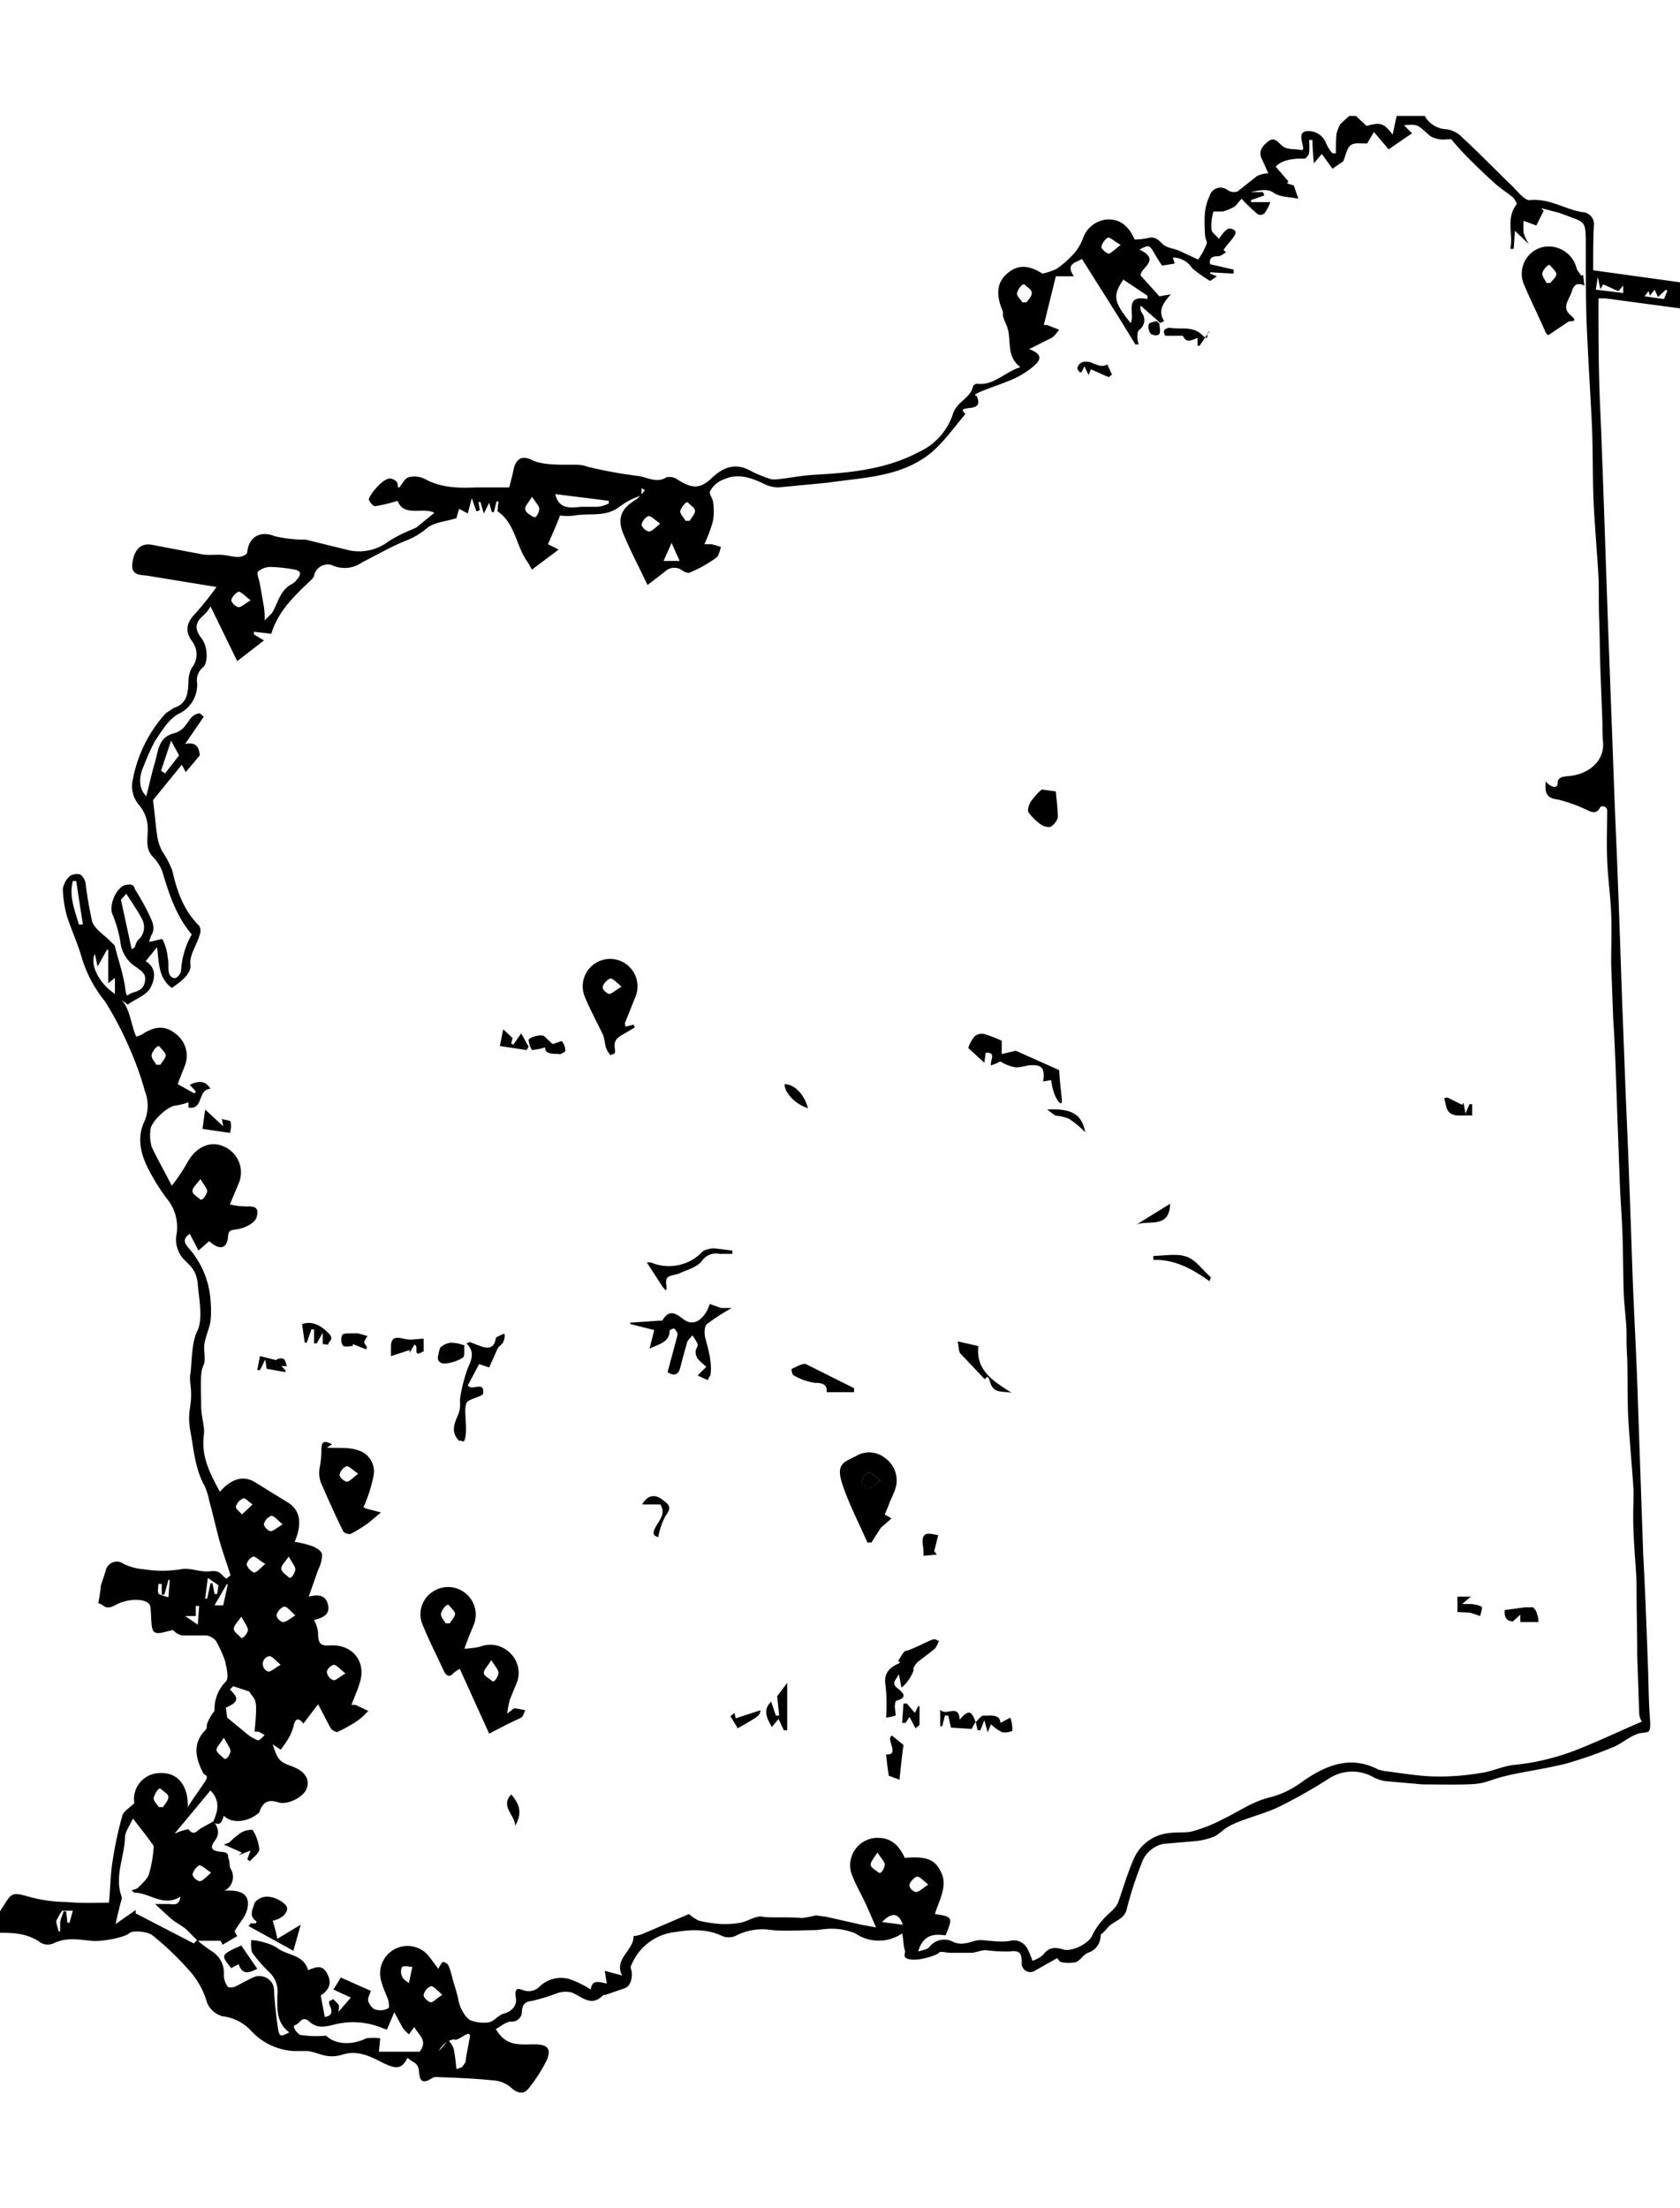 <svg xmlns="http://www.w3.org/2000/svg" width="225" height="295.7" viewBox="0 0 251.4 295.7" class="line-drawing"><path d="M251.4,28.8l-11.2-1.5h-1c0,4.1,0,8,.1,12s.3,7,.4,10.5c.4,10.3.7,20.6,1.1,30.9l.9,24.1c.4,8.8.7,17.7,1,26.6l.6,15.7c.4,8.8.7,17.6,1,26.3.2,5.4.5,10.7.7,16.1l.9,25.9c.3,5.5.5,11,.7,16.5.1,2.6.1,5.2.3,7.9s-.3,1.9-1.7,2.3-2.6,1.6-4,2.1a62.8,62.8,0,0,1-6.9,2.4c-2.8.7-5.7,1.1-8.4,1.7s-3.2,1.1-4.9,1.3-5.4.1-8.1.1l-5.7-.5a6.2,6.2,0,0,1-1.9-.7,6.4,6.4,0,0,0-6.4.3,79.4,79.4,0,0,1-7,4c-2.1,1.1-4.6,1.7-6.8,2.6s-2.2,1.5-3.4,2.1a10.1,10.1,0,0,1-3,.7l-4.6.4a4.4,4.4,0,0,0-3.3,3,53.9,53.9,0,0,0-2.2,6.8c-.4,1.6-2,1.7-2.9,2.8s-1,.8-1,1.2a2.7,2.7,0,0,1-1.9,2.5c-.7.3-1.1,1.1-1.8,1.4a5.4,5.4,0,0,1-2.2,0c-.3-.1-.5-.5-.6-.6l-3.2,1.8a1.3,1.3,0,0,1-2.1-1.2c0-1.4-.4-1.8-1.8-1.6a21.7,21.7,0,0,1-3.6-.2c-.7,0-1.5.4-2.2.4h-3.1c-.6,0-1.5-.3-1.7,0s-2.7,1.2-4.2,1-.7-.9-.9-1.4-.2-1.6-.4-2.5a6.2,6.2,0,0,1-7,0,9.2,9.2,0,0,0-3.8-.7,13.7,13.7,0,0,0-1.9.2c-2.3,0-4.6.2-6.8,0a8.7,8.7,0,0,0-5.5.9,2.5,2.5,0,0,1-1.9,0c-2.3-1.1-4.6-1-7.1-.6a8,8,0,0,0-6.5,4.9c-.2.2-.1.6,0,.9s.2,2.1-1,2.6l-2.9,1h-.3c-1.9,2-3.3.1-4.9-.4a4.1,4.1,0,0,0-1.9.1,29.1,29.1,0,0,1-3.9,1.2c-1.1.1-1.4.6-1.5,1.5a1.5,1.5,0,0,1-1.6,1.6c-.8,0-1.5.7-2.3,1.1,1.5,2.7,3.7,2.3,5.8,2.3s2.5.8,1.8,2.4a23.1,23.1,0,0,1-2.7,4.2c-.7.9-1.6.8-2.6-.1a4.4,4.4,0,0,0-2.7-1.1c-2.8-.3-5.6-.4-8.4-.5a1.2,1.2,0,0,0-.8.2c-1.3.8-1.8.5-1.9-1s-1-1.3-1.7-2.1c-.9,1.8-1.8,1.6-3.2,1s-3.8-2.3-6.4-1.5-3.6-.3-5.4-.5H43.9a9.4,9.4,0,0,1-6.3-3,6.9,6.9,0,0,0-4.3-2.2,3.5,3.5,0,0,1-2.3-2,12.3,12.3,0,0,0-3-5.2,41.8,41.8,0,0,0-5.3-5c-.8-.5-2.9-.7-3.4-.2s-3.8,1.3-5.7,1.1-3.6-.5-5.4.3a2.2,2.2,0,0,1-2.1,0c-1.9-1.4-4-1.5-6.1-1.5v-3.2l.7-1.1c1.1-1.8,1.4-1.7,3.6-1.1a21.8,21.8,0,0,0,5.7.8c2.1.2,4.2.1,6.3.1.2-1.8.2-3.9.5-5.9a55.9,55.9,0,0,1,1.5-7.1c.2-.7,1-1.1,1.8-1.9a3.9,3.9,0,0,1,3.9-4.5c2.6-.1,4.2,1.9,4.1,5.1.8-1.3,1.7-2.5,2.5-3.7s0-1-.2-1.4c-1.1-2.2-1.7-4.4.4-6.5.2-.2.1-.6.2-.9a7.2,7.2,0,0,1,1.1-1.9,5.9,5.9,0,0,1,1.7-4.4c.5-.5.1-2-.1-3a17.3,17.3,0,0,0-1.4-3.1,2.5,2.5,0,0,0-1.4-.8H27.2a2.6,2.6,0,0,1-1.3-.8c-1.1.2-2.2.7-2.8.3s-.4-2.5-.6-3.8-3.3-1.3-5.1-.3-1.8-.1-2.7-.2a25.1,25.1,0,0,0,.4-2.7l.7-2.1a1.7,1.7,0,0,1,2.7-1.1,8.4,8.4,0,0,0,3,.8,17.5,17.5,0,0,0,5.6,0c1.3-.3,2.8.5,4.4.3s1.6.7,2.4,1.1l.6-.5c-.6-1.9-1.3-3.8-1.8-5.7s-.9-3.7-1.4-5.5a9.4,9.4,0,0,0-.7-2.2c-1.4-2.5-1.6-5.4-2.1-8.1s.1-3.6.1-5.4-.3-2.2-.1-3.3.1-4.5,1-6.3.3-4.7.1-7-1.2-2.8-2.2-3.9a4.3,4.3,0,0,1-1-3.5,6.7,6.7,0,0,0-1.3-5.3,29.7,29.7,0,0,1-3-4.8c-1.1-2.2-1.6-4.6-.5-6.9a5.9,5.9,0,0,0,.1-4.5,45.7,45.7,0,0,0-2.2-6.2,50.6,50.6,0,0,0-3.8-7.3,19.3,19.3,0,0,1-3.4-6.3c-.6-2.2-1.6-4.3-2.3-6.5a17.6,17.6,0,0,1-.6-4,3.4,3.4,0,0,1,.9-1.8,1.8,1.8,0,0,1,1.6-.4c.4.1.8.8.9,1.3a58.6,58.6,0,0,0,1,5.8c.4,1.1,1.7,1.9,2.6,2.8s.7.6.8.9c.5,2,1.2,4,1.5,6s.2,1.2,1.2.9,1.6-.6,1.8-1.7-.5-1.5-1.3-2.1a5.1,5.1,0,0,1-2.4-3.9,19.3,19.3,0,0,0-1.2-4.1c-.5-1.3.6-4,2-4.3s1.2.4,1.5.8a37.2,37.2,0,0,1,1.9,3.4c.5,1.1,1.2,2.2.4,3.4l-.3.9c.8-.1,2-.5,2-.4a7.4,7.4,0,0,1,.8,2.8c.2.8,0,1.6.2,2.3s.8.8,1,.7a1.5,1.5,0,0,0,.8-1.1,12.2,12.2,0,0,1,1.6-5.4c-2.3-2.7-3.4-6-4.4-9.4a6.4,6.4,0,0,0-1.4-2.2c-1.3-1.3-.7-3-.8-4.5a5.5,5.5,0,0,0-1.4-3.4,4.3,4.3,0,0,1-.8-3.8,20.3,20.3,0,0,1,4.9-9.8l1.2-.8c1.9-.6,2.1-2,2.2-3.7a4.6,4.6,0,0,1,.5-2.3,3.2,3.2,0,0,0,.1-3.9c-1.2-1.6-.9-2.9.5-4.3a48.4,48.4,0,0,0,3.1-3.9L22,68.8c-1.1-.1-2.4-.1-2.2-1.8s1-3.2,3-2.8l7.4,1.4c1,.2,2.1,0,3.1.1s1.6.3,2.3.3,1.4-.4,1.4-.7c.2-2.3,2-3.3,4.1-2.4a20.7,20.7,0,0,0,3.7.5h.9l6.1,1.5a7.2,7.2,0,0,0,6.3-1.2A20.1,20.1,0,0,1,61.4,62l.9-.4L65,59.4c-1.6-.9-4.6.7-5.5-1.8a22.5,22.5,0,0,1-3.3.8c-.3.1-.9-.6-1-1s2.2-3.5,3.4-3.1.8,1,1,1.3.8-1.3,1.5-1.5a3.4,3.4,0,0,1,2.6.3c2.5,1.3,5,1.3,7.6,1.2h4.9q.3-1.1.6-2.4c.3-1.8,1.2-2.5,2.8-1.7s4.4.7,6.6.7a4.7,4.7,0,0,1,1.7.3,69.2,69.2,0,0,0,7.7,1.4c1.3.2,2.7,1.1,4.1.2a2,2,0,0,1,1.5.2c2.3,1.5,3.5,1.6,5.3-.1s3.6-2.3,5.8-1.1a17.9,17.9,0,0,0,3.2,1.3h.7c1.9-.2,3.8-.6,5.8-.7,5.3-.3,10.6-.8,15.5-3.4a9.5,9.5,0,0,0,5.1-5.7c.6-1.9,2.6-2.3,3-4.1,0-.2.5-.5.8-.4,2.4.2,4-1.8,6.3-2.5-2.3-1.7-1.2-4.3-2.1-6.3s-.3-1.5-.6-2.2c-1-2.4-.8-4.2.7-5.5s3.1-1.4,5.3,0a10.3,10.3,0,0,0,2.1-.7,15.5,15.5,0,0,0,2.7-2.4,7.6,7.6,0,0,0,1.3-2.3,4.2,4.2,0,0,1,3.5-2.7c1.9-.1,3.2.8,4.2,3a12.3,12.3,0,0,0,1.9-.2c1-.3,1.5.1,2.2.8s1.7.7,2.6,1.1l2.8,1.3a11.4,11.4,0,0,0,1.2-2.2c.2-.3,0-.7-.1-1s-.2-2.5-.1-3.7A7.7,7.7,0,0,1,181,12a1.7,1.7,0,0,1,2.7-.9,1.7,1.7,0,0,0,1.5.2L188.1,9a3.9,3.9,0,0,1,1.7-.4l-.9-2c-.7-1.3,0-2.1.9-2.8s1.4.1,2.1.7,1.8.4,2.8.6-.9-2.5.7-2.8a2.8,2.8,0,0,1,3,1.7,5.4,5.4,0,0,0,1,1.6h.5c0-.9,0-1.9.1-2.9a4.7,4.7,0,0,1,.6-1.5L201.9,0h1l1.6,1.5c2.1-.6,2.6-.4,3.9,1.3L209,0h4.2a3.9,3.9,0,0,0,3.3,2,4.1,4.1,0,0,1,2.4,1.3c2.5,2.3,4.9,4.8,7.4,7.2.8.8,1.9,2.2,2.6,2.1,3-.3,5.3,1.4,7.9,1.8a1.8,1.8,0,0,1,1.7,2.1c-.1,2.2-.1,4.4-.1,6.6l13,1.8ZM69.1,292.1c.2-.4.6-.7.6-1.1s.4-2.2.6-3.5-1.7.6-2.2.4-2,.6-2.4,1.7l.5-.6.9-1a3.5,3.5,0,0,1,.8,1.3c.2,1,.3,2,.4,3l.9-.3ZM38.8,253.9c-1.7,1.5-4.1,1.7-5.3.5-.3.8-.5,1.7-1.6.9.7-1.6,1.1-3.1-.4-4.7l-5.4,6.5a7.6,7.6,0,0,1,2.1-.7c.8,1.1,1.3.2,1.8-.1l2-1.1c.6,1,1,1.8.1,3s-.1,1.5,1.1,1.6.8.6,1,1,.1,1.1.3,1.5a2.3,2.3,0,0,1-.9,3.3c1.6-.1,3.5.1,3.5,1.9s-1.2,2.7-2,4.2l.4.7-2.2,1.3a3,3,0,0,0-.3-.6H29.6a22.1,22.1,0,0,0,2.3,1.7,3.8,3.8,0,0,1,1.6,3.4,3,3,0,0,0,.6,1.8c0,.1.7.1,1,0s2-1.1,3-1.5,2.8.2,2.9,1.9a57,57,0,0,0,.6,5.8c.2,1.3.4,1.3,1.7.6-2-1.4-1.8-3.6-1.8-5.5a4,4,0,0,0-1.2-3.5,18.7,18.7,0,0,1-2.6-3,5.3,5.3,0,0,1-.1-1.8,7.8,7.8,0,0,1,2.1.4,5.8,5.8,0,0,1,2.1,1c1.5.9,3.7.9,4.3,3.1,1.1-.4,2.1-1,2.9.6s0,2.5-1,3.2l.6,3.2c.8-.1,1.3-.5.8-1.6s.3-.7.4-1.1a7.6,7.6,0,0,1,.9.9,2.3,2.3,0,0,1-.1,1.1l1.9-2.2-2.6-1.2,1.1-1.8,4.5,2c-.2.6-.5,1.1-.4,1.5s.6,1.2,1.1,1.3a2.5,2.5,0,0,0,1.9-.2c.2,0,.1-1-.1-1.5s-.7-1.6-.9-2.4a4.1,4.1,0,0,1,6.7-4.3c.6.6,1,1.3,1.8,2.3a4.4,4.4,0,0,1,.6-1c.2-.1.8.2.9.5a10.6,10.6,0,0,1,.6,1.9c.3,1.1.7,2.2.9,3.3s1.1,2.9,2.1,3.1a5.3,5.3,0,0,0,2.5.2c.8-.2,1.4-1.1,2.2-1.3s2-.9,1.8-2.3.1-1.6,1.1-1.2a2.3,2.3,0,0,0,2.4-.5,4.6,4.6,0,0,1,4.4-1.2,14.4,14.4,0,0,1,3.3,1.6c.2-1.6,1.3-1.1,2.4-.9l-.3-1.9,2.6.7c-1.3-2.5,1.8-3.8,1.7-5.9a5,5,0,0,0,1.3-.3l7-3a6.3,6.3,0,0,0,1.5,1,19.9,19.9,0,0,0,3.4.5,13.2,13.2,0,0,0,2.8-.2c1.1-.2,2.3-1.1,3.3-.9s3.9,0,5.9.2a19.1,19.1,0,0,0,2.1-.4l1.5.2,5.3,1.2,2.2.4-1.4-3.2c-.7-1.6-1.7-3.2-2.3-4.9a4.1,4.1,0,0,1,4-5.3c2.1,0,3.2,1.3,4,3,3.4-.3,4.6.3,5.5,2.3s-.4,4.1-1,6.1c2.7.4,2.7.5,1.6,3.2-1.9-.3-3.4,0-4.1,2.4.7-.2,1.4-.3,1.7-.7a2.8,2.8,0,0,1,3.6-.7,3,3,0,0,0,1.6.2c.9-.1,1.6-.5,2.4-.5s3.1.4,4.5.1a2.3,2.3,0,0,1,2.5,1.1,12.1,12.1,0,0,1,.8,1.9,4.8,4.8,0,0,0,1.6-.9c.8-1.1,1.7-1.2,3-.8s3.8-.9,4.3-2A9.1,9.1,0,0,1,165,270c.7-.9,1.9-1.6,2.3-2.6s1.4-4.4,2.3-6.4a6.4,6.4,0,0,1,5.2-4c1.3-.2,2.6,0,3.7-.3a22.3,22.3,0,0,0,4.5-1.8c2.3-1.1,4.4-2.6,6.8-3.2a13.9,13.9,0,0,0,5.2-2.5c3.5-2.4,7.1-3.9,11.3-1.7l.9.2c2.4.3,4.7.7,7,.8a35.9,35.9,0,0,0,7.3-.5c1.7-.2,3.3-1,4.9-1.2a35.4,35.4,0,0,0,9.6-2.3c3.3-1.3,6.4-2.8,9.7-4.2a2.5,2.5,0,0,1-.4-1.1l-.3-8.7c0-3.4-.1-6.8-.1-10.2,0-1.4-.1-2.7-.2-4.1s-.3-4.3-.3-6.4.1-3.3,0-4.9-.5-6.2-.7-9.3-.1-6.5-.2-9.7c-.1-1.3-.1-2.5-.1-3.8s-.3-3.7-.4-5.5-.1-6-.2-9-.3-5.1-.4-7.7l-.3-8.2-.3-8.3c-.1-2.8-.2-5.5-.4-8.3l-.3-8.2c0-2.5.1-5.1,0-7.6s-.5-5.3-.6-8,0-4.9,0-7.3a.7.7,0,0,0-.3-.6.9.9,0,0,0-.7,0c-.7,1.4-1.6.6-2.4.3a21.2,21.2,0,0,0-4-1.4c-1.9-.2-1.9-1.3-1.8-2.7.9,1,1.8,1.1,1.8.2s.9-.9,1.5-1c2.4-.1,5.4-1.7,5.3-4.9a28.1,28.1,0,0,1-.1-2.9l-.3-7.8c-.1-2.7-.1-5.3-.2-8s0-4.1-.1-6.2-.5-7-.7-10.6-.1-8.3-.3-12.5-.6-10.4-.8-15.6c-.1-3.7-.1-7.3-.1-11s-.1-3.3-2.9-4.4l-1.1-.4-2.7-.7.4.4-1.1,2.2-1.9-.7a10.8,10.8,0,0,0,0,1.8,6.5,6.5,0,0,0,.8,1.7l-2.1-2c-.1,1.1-.1,1.9-.2,2.7H226c.5-2.1-.7-4.5.9-6.6.2-.1-.2-.8-.5-1.1s-1.8-1.3-2.7-2.1-3.7-3.4-5.4-5.3-.8-1.2-1.8-1.3a3.9,3.9,0,0,1-2.5-.5c-1.9-1.7-1.8-1.8-3.9-1.6l1.2,1.2L207.8,5l-2.2-2.6-1,1.7c-.8.1-1.9-.2-2.5.3s-.7,1.5-1.1,2.4l-1.6,1.1-1.6-2.2-1.2,1.4c-.1-1.3-.2-2.4-.2-3.5h-.5a13.4,13.4,0,0,1,0,2c-.1.3-.5.8-.7.8s-3.1-.2-4.3,1.2l1.9,2.2-.2.3,1,.3.7,2c-1.3-.3-2.7-.2-3.7-.9s-2.3-.3-3.5-.1H189l.2.5-2,.7v.3h2.9a6.5,6.5,0,0,1-.9,1.7.9.9,0,0,1-1,.1,24.9,24.9,0,0,1-2.4-2.3c-.6.6-.8,1.1-1.3,1.3a6.7,6.7,0,0,1-1.5.6h-1.4a6.7,6.7,0,0,0-.3,2.8c.1.4.7.8,1.1,1.3,1.1-1.6,1.5-1.8,2.3-1.3s-1.1,2-1.6,3l.4.3c-.4.2-.8.6-1.2.6s-1.5,0-1.2,1.2l3.5.8v.6l-3.5-.2v.2l1,.4-1,.7a21,21,0,0,1-2.7-1.9,3.4,3.4,0,0,0-2.9-1.6l.3.9-1.9.3a23.9,23.9,0,0,1-1.3-2.1c-.2-.3-.5-.8-.8-.8s-.7.2-1.3.5c3.4,1.6,0,2.8.2,3.9l2.8,3.1,1.7-.3c-1.1,1.3-2,2.4-1,4l-.6.3-.4-.4-2.5-2.2a1.3,1.3,0,0,0,.2,1.1,1.8,1.8,0,0,1-.4,2.5c-.3.2-.3.8-.3,1.2a3.6,3.6,0,0,0,.2,1h-.5c-2.6-4.3-5.3-8.5-8-12.8-.6.5-2.6.6-1.2,2.6h-2.7l-1.8,7.3h.5l1.8.7c-.4.5-.8,1.1-1.3,1.3L154,34.9c1.9.7,2,1.5.5,2.7a13.2,13.2,0,0,1-2.5,1.6c-1.7.8-3.4,1.3-5.1,2s-.7.6-.7.8c.7,1.8-.7,1.6-1.7,1.8s.1.7-.1.9c-1.7,2-3.3,4.3-5.3,5.9-4.5,3.5-10,3.5-15.3,4.3l-7.4.7a5.3,5.3,0,0,1-1.8-.4c-2-1-4.1-1.8-6.3-.8a3.7,3.7,0,0,0-2,1.7c-.3.3.3,1.1.4,1.6a9.4,9.4,0,0,1,0,2.9,21.9,21.9,0,0,1-1.3,3.5h1.1l1.4.4c-.2.5-.3,1.3-.7,1.6a18.7,18.7,0,0,1-3.9,2.2c-.2.2-.8,0-1.1-.2a2,2,0,0,0-2.7.1l-2.6,2c-1.2-2.5-2.5-5-3.6-7.6s-.1-4,1.9-5.2A6.1,6.1,0,0,0,96.5,56l-.5-.3v1.1a10.3,10.3,0,0,0-3.3,1.7c-2.1,1.6-4.5.9-6.7,1.3a8.1,8.1,0,0,1-2.2,0c-.5,1.4-1.2,2.9-1.8,4.3l1.6.8-4,3c-.2-.3-.4-.8-.7-1.2-1.7-2.4-1.8-5.7-4.4-7.5-.1,0,0-.4,0-.7s.1-.6.1-.8h-.3l-.4,1.6h-.3l-.4-1.4-.8,1.6-.5-1.7h-.3l.2,1.2-.5.2-.7-2-.6,2.3-1.3-.7-.4,1.4c-1.6.5-3.2.6-4.3,1.4a10.8,10.8,0,0,1-3.1,1.9c-2.3.9-4.5,2.2-6.7,3.3a4.5,4.5,0,0,1-4.6.4,2.1,2.1,0,0,0-2.6,1.6c0,.2-.3.5-.5.7-2.4,2.3-4.9,4.6-5.9,8L38,77.2v.4l1.5.9-4,3.1-4-8.2a4.9,4.9,0,0,1-1,1.3c-1.2,1-1.5,2-.4,3.4s1,3.8.3,4.4a2.5,2.5,0,0,0-.9,2.4,4.8,4.8,0,0,1-2.8,4.6c-1.5.8-2.6,2.7-3.6,4.2a39.2,39.2,0,0,0-1.6,3.6c-.8,1.7-.7,3.5.4,4.5.4-1.6.8-3.4,1.3-5.1s.5-3.7,2.8-4.3,2-2.8,3.9-3l.6.5L27.7,94c1.8-.4,2.1.7,2.2,1.7l-2.1,2.5-.6-1.1-4.3,5.3c.3,2.3.4,4.1.7,5.8a7.3,7.3,0,0,0,.7,1.9,13.4,13.4,0,0,1,1.5,2.9c.7,3.1,1.7,5.9,4,8.2a1.5,1.5,0,0,1,.1,1.3c-.4,1.5-1.6,3.1-1.4,4.5s-1.6,2.7-2.8,3.5c-2-1.5-1.9-3.7-2.2-6.1l-1.7,2.1c1.8,1.1,1.3,2.9.7,4s-2.3,1.7-3.4,2.5l-1.9-1.5V129l-1,.8v-5H16l-1.4,2.5-.4-1.9c-.8,1.6.6,4.4,3,6s2.2,4.3,3.2,6.4l.8-.3c1.9-1.3,3.5-1.4,5-.2a4.1,4.1,0,0,1,1.4,5c-.3.8-.7,1.7-1,2.6l2.5,1.4.2-.3-.9-1c1.3-.6,2.3-.7,3.1.6-2,.1-1,3.2-3.3,2.8v-.8a7.7,7.7,0,0,1-1.9.5c-1.3.1-3.9,2.6-3.8,3.8a6.3,6.3,0,0,0,.2,2.4c.9,1.9,2,3.8,3,5.8a25.5,25.5,0,0,0,2.3-3.4c1.2-2.3,3.4-3.4,5.4-2.5a4.2,4.2,0,0,1,2.3,5.6l-1.3,3.1a10.9,10.9,0,0,0,2.9.3c1.4,0,1.3.8,1.1,1.6s-1.6,1.6-2.8,1.8-1.4.1-1.5,1.3-.9,2.2-2.8.5l-1.6,1.4-1.3-2.5c-.9.6-1,1.2-.2,2.1a13.1,13.1,0,0,1,3.3,7.8,17.1,17.1,0,0,1,0,3.2c-.2,1.1-.7,2.2-.9,3.3s.3,2.5-.2,3.4-.3,3.8-.3,5.8.6,3.2.4,4.5c-.4,3.3.9,5.7,2.4,8.5,1.6-1.8,3.4-2.6,5.3-1.4l4.7,2.9c2.3,1.3,2.2,3.6,1.2,6a15.3,15.3,0,0,1,2.5.6c.6.2,1.5.7,1.6,1.3a5.3,5.3,0,0,1-.6,2.3l-1.4,4c1.5-.4,2.6-.2,2.9,1.3s-1,1.9-2.1,2.2a5.2,5.2,0,0,1,.6,1.9c0,1.6.3,2,1.8,1.9,3.4-.2,5.5,2.5,4.4,5.7-.3,1-.8,2.1-1.2,3.2h.6l1.9.9a10,10,0,0,1-1.5,1.4,21.4,21.4,0,0,1-3,1.7c-.2.2-.9-.2-1.1-.5s-1.1-2.1-1.9-3.6l-2.2,2.9c-.6-.8-1.1-.9-1.4.1a8.5,8.5,0,0,1-.6,1.7,15.3,15.3,0,0,1-1.4,2.1l-1.2-.8c.8,2.4,1,2.6,2.9,3.3s2.7,1.9,2.2,3.3-3,2.5-4.2,2.1-2.3-.4-2.9,1.5Zm-18.7,12-.4-.3c.3-.2.7-.2.9-.4s1.5-1.3,1.7-2.1A18.5,18.5,0,0,0,23,259a1.3,1.3,0,0,0-.3-.5c-.9-1.3-1.9-2.5-2.8-3.7-.5,1.1-1.2,2-1.2,2.9-.1,2.9-1.6,5.8-.5,8.8.1.3-.1.7-.2,1.1s-.5,2-.7,3l3-2.1v.5l8.7,4.5.5-.5c-.7-.6-1.3-1.4-2-1.9s-1.3-.8-1.9-1.3l-2.4-2.2h2c.7,0,1.6.4,1.8-1.1C24.4,268.1,22.4,265.9,20.1,265.9Zm36.6,23.8h6.1c1.3-1.7-.2-2.5-.8-3.7l-.8,1.1a7.6,7.6,0,0,1-.9-.9L59,283.8l-1.1,2.6-.6-.2a11.4,11.4,0,0,0-7.5-.5c-1.3.3-2.4.5-3.5-.5s-1.4.3-2.1.5.5,1.5.8,1.5a15.5,15.5,0,0,0,3.8.1c1.3,1.3,3.8,1.5,6,.4a7.4,7.4,0,0,1,2.1,0ZM34.9,235l-.5.5c1.4,1.3,1.3,1.9-.6,2.7l.2,1.5,2.9,2.4a5.9,5.9,0,0,0,1.7,1c.3,0,.7-.5,1-.8l-.9-.5h-.6c.5-5.4.1-4.5-.8-6ZM39.6,75.5l1.1-1.1c.9-1.5,1.2-3.4,2.9-4.3a1.8,1.8,0,0,0,.8-.7,1.4,1.4,0,0,0,.5-1c0-.2-.5-.5-.8-.5a22,22,0,0,0-3.6-.4,2.9,2.9,0,0,0-1.9.7c-.2.4.2,1.2.3,1.9l.6,3.4A11.5,11.5,0,0,1,39.6,75.5ZM19.7,124.7l.4-.2c.2-.4.3-1,.7-1.3a2.5,2.5,0,0,0,.5-2.9c-.7-1.4-1.6-2.6-2.4-3.9l-.8.9ZM168.1,24.5c-1.6,2.4-1.5,3.3,1.1,6.5.7-1.3-1.1-4.3,2.5-3.6v-.5ZM91.1,58v-.4l-8-1c.5,2.2,2.1,2.1,3.8,1.9h2.5A4.7,4.7,0,0,0,91.1,58ZM11.8,121h.6l-1-6.5h-.5C10.3,116.8,11.2,118.9,11.8,121ZM24.1,98l.6.4,2.1-2.7-1.2-2.2ZM42.3,210.8c-.8-.7-1.3-1.3-1.7-1.3a1.9,1.9,0,0,0-1.1,1.2c-.1.3.6,1.1,1,1.1S41.4,211.3,42.3,210.8ZM153,27.9h.6c.3-.4.8-.9.8-1.4s-.6-.8-1-1.2-1.1.7-1.2,1.2S152.7,27.4,153,27.9ZM79.6,57c-.5.9-1.1,1.4-1,1.9s.7.8,1.2,1.1.9-.8.9-1.2S80.2,57.9,79.6,57Zm23,3.6h.6c.3-.5.8-1,.8-1.5s-.7-.8-1-1.2-1.1.8-1.2,1.2S102.3,60.1,102.6,60.6Zm-3.8.4c-.8-.5-1.4-1.2-1.8-1.1a1.9,1.9,0,0,0-1,1.3,1.6,1.6,0,0,0,1.1,1C97.5,62.2,98,61.7,98.8,61Zm68.9-41.7c-.9-.5-1.5-1.1-1.9-1.1a2.4,2.4,0,0,0-1,1.4c0,.3.8,1,1.1,1S166.8,20,167.7,19.3ZM36.1,224.6c-.6.9-1.2,1.4-1.1,1.9s.7.8,1,1.2,1.1-.7,1.1-1.1S36.7,225.6,36.1,224.6ZM37.5,72.5c-.9-.7-1.4-1.3-1.8-1.3a2.1,2.1,0,0,0-1.1,1.3,1.7,1.7,0,0,0,1,1C36.1,73.6,36.6,73,37.5,72.5ZM30,159.1c-.6.8-1.2,1.3-1.2,1.8s.7.8,1.1,1.2,1-.7,1.1-1.1S30.5,160,30,159.1Zm12,72.7c-.8-.7-1.3-1.3-1.7-1.3a1.2,1.2,0,0,0-.2,2.3C40.5,232.9,41.1,232.3,42,231.8Zm9.7,1.3c-.9-.7-1.3-1.3-1.8-1.3a1.7,1.7,0,0,0-1,1,1.5,1.5,0,0,0,1,1.3C50.2,234.2,50.8,233.6,51.7,233.1Zm79.6,26.8c-.6.9-1.1,1.5-1,1.9s.8.8,1.2,1.1.9-.8.9-1.2S131.9,260.8,131.3,259.9ZM33.5,242.7c-.6,1-1.2,1.5-1.1,1.9s.7.8,1.1,1.2,1-.7,1-1.1S34,243.7,33.5,242.7ZM23.4,142H24c.3-.5.8-1,.8-1.4s-.6-.9-.9-1.3-1.1.7-1.2,1.2S23.1,141.5,23.4,142Zm8.2,120.9c-.8-.5-1.4-1.1-1.8-1.1a2.4,2.4,0,0,0-1,1.4,1.6,1.6,0,0,0,1.1,1C30.4,264.1,30.8,263.6,31.6,262.9Zm107.3,1.8c-.8-.7-1.4-1.3-1.7-1.2s-1,.7-1.1,1.2.6,1.1,1,1.1S138,265.3,138.9,264.7ZM66.2,281.2c-.8-.7-1.3-1.3-1.7-1.3a1.8,1.8,0,0,0-1.1,1.3c-.1.3.6,1,1,1.1S65.3,281.7,66.2,281.2Zm-23-65.6c-.6.9-1.2,1.4-1.1,1.9s.7.8,1.1,1.2,1-.8,1-1.2S43.7,216.5,43.2,215.6Zm-3.5,1.1c-.9-.5-1.4-1.1-1.8-1.1a1.7,1.7,0,0,0-1,1.2A2.2,2.2,0,0,0,38,218C38.4,218,38.9,217.4,39.7,216.7ZM23.8,253.1h.6c.3-.5.8-1,.8-1.5s-.7-.8-1.1-1.2-1,.9-1.1,1.3S23.5,252.7,23.8,253.1Zm20.4-28.7c-.8-.7-1.3-1.4-1.7-1.3s-1,.7-1.1,1.2.6,1.1,1,1.1S43.4,224.9,44.2,224.4ZM101.7,66.6l-1.2-2.7-1.2,2.7ZM37.8,207.8c-.6-.4-1.1-1-1.4-.9a1.9,1.9,0,0,0-1.1,1.2c-.1.3.6.8.9,1.2Zm23.4,71.6.5-2.4c-.5,0-1.3-.2-1.5,0S59.6,278.6,61.2,279.4ZM8.8,271.7H9v-1.4c.1-.6.4-1.1.5-1.6h.4l.2,1.7h.3l.5-1.8H9.3a8.9,8.9,0,0,0-.9,1.6A9.4,9.4,0,0,0,8.8,271.7Zm126.3-1c-.6-1.8-1.7-1.9-3.1-.4ZM242.9,25.4c-.3.3-.6.8-.8.8l-2.2-1-.4.7c-.2-.6-.2-1-.4-1.8l-.3,1.9,4.1.5Zm6.6.8-.2-.2-1.2,1.1-.5-1.1-.7.9-.2-.7-.6.8,2.9.4ZM31.1,218.8l-.4,3.1H31l.5-2.3h.3l.3,1.6h.4l.2-1.3Zm-5.9,2.9.2-2.6h-.2l-.6,2.2h-.4v-1.6h-.5c0,.5-.2,1.3.1,1.5S24.9,221.6,25.2,221.7Zm8.7-1.9-1.8,3.1h1.3l.7-3.2Zm-4.3,6,.2-2.8h-.5v1.5H27.7Z"/><path d="M173.5,31.1c0,.5.2,1.1,0,1.5s-1.1.2-1.3,0a1.7,1.7,0,0,1-.3-1.4c.1-.3.8-.4,1.2-.5Z"/><path d="M69.5,229.4a14.3,14.3,0,0,0,2.3-.3,4.2,4.2,0,0,1,4.6,1,4.1,4.1,0,0,1,.8,4.7l-.9,2.2a15.8,15.8,0,0,0-.4,2.1c.7-.5.9-.8,1.2-.8l1.5.3c-.2.4-.3.9-.6,1.1l-2.1,1-2.7,1.4-4.4-9.7a6.8,6.8,0,0,0-.9.6c-.6.7-1,.5-1.4-.1-1.1-2.4-2.3-4.7-3.3-7.2a4,4,0,0,1,1.5-4.8,4.1,4.1,0,0,1,4.7,0,4.1,4.1,0,0,1,1.5,4.9C70.5,226.8,70,227.9,69.5,229.4Zm4,1.7c-.5.9-1.1,1.4-1.1,1.9s.8.8,1.2,1.2,1-.8,1-1.2S74.1,232,73.5,231.1Zm-6.8-5.5h.6c.3-.5.8-1,.8-1.4s-.6-.9-.9-1.3-1.1.7-1.2,1.2S66.4,225.1,66.7,225.6Z"/><path d="M49.7,198.8l-.8.5c1.7.1,3.3-.1,4.7.4a3.3,3.3,0,0,1,2.3,3.8,21.4,21.4,0,0,1-1.5,4.7l.3.2,2.3.6-1.9,1.6a22.6,22.6,0,0,1-2.6,1.6,1.3,1.3,0,0,1-1.1-.3c-1.2-2.4-2.3-4.9-3.4-7.4a4.6,4.6,0,0,1-.2-2,15.3,15.3,0,0,0,.3-3C48.1,198.2,48.7,198.3,49.7,198.8Zm3.9,4.4c-.9-.6-1.4-1.2-1.8-1.1a1.9,1.9,0,0,0-1,1.3,1.6,1.6,0,0,0,1.1,1C52.3,204.4,52.8,203.8,53.6,203.2Z"/><path d="M236.9,23.8l.2,1.6c-1-.5-1.6-.2-1.9.9s-1.6,2.3-.2,3.5-.1.8-.3,1l-3,2a.8.8,0,0,1-.4-.4c-1.1-2.5-2.3-4.9-3.3-7.3a4.1,4.1,0,0,1,2.6-5.4,4.3,4.3,0,0,1,5.3,3c.1.5.5.8.7,1.2ZM231.4,25h.6c.3-.4.9-.9.9-1.3s-.6-.9-.9-1.3-1.1.7-1.2,1.1S231.2,24.5,231.4,25Z"/><path d="M93.6,136.3l1.2-.3.2.4-1.5.9c-.9.5-1.7.9-1.5,2.2s-.4.7-.6,1.1a3.4,3.4,0,0,1-.7-1.1c-.2-.6-.2-1.2-.4-1.8s-2-3.9-2.8-5.9a4.1,4.1,0,1,1,7.6,0l-1.6,4A4.3,4.3,0,0,1,93.6,136.3Zm-.6-6c-.8-.7-1.4-1.3-1.7-1.2s-1,.7-1.1,1.2.7,1.1,1,1.1S92.2,130.8,93,130.3Z"/><path d="M131.8,211.3l-1.4,2.2h-.6c-1.3-3-2.8-5.8-3.8-8.9s.6-3.2,2.2-4.1a3.8,3.8,0,0,1,4.3.4,4.1,4.1,0,0,1,1.5,4.5,15.4,15.4,0,0,1-.8,1.9c-.2.6-.5,1.3-.8,2l1,.6-1.6,1.4Zm0-7.1c-.9-.6-1.4-1.2-1.8-1.2a1.7,1.7,0,0,0-1,1.3c-.1.3.6,1.1,1,1.1S130.9,204.8,131.8,204.2Z"/><path d="M97.9,181.7l-3.6-.9v-.2l4.3-.3h.5c1-1.7,1.9-1.2,3.2-.2s2.6.3,3.5-1.3a4.2,4.2,0,0,0,.4-1l1.7.6h1.6a33.7,33.7,0,0,0-3.7,2.4c-.4.3-.4,1.3-.3,1.9s1.2,3.7.8,5.8a4.3,4.3,0,0,0-.4.7l-1.5-.7,1.3-1.3a14.2,14.2,0,0,1-1.3-1.2,2,2,0,0,1-.3-1.1c0-.4.4-.8.3-1.1a6.6,6.6,0,0,0-.8-1.3c-.3.4-.7.7-.8,1.1s-.7,2.5-1,3.7-1,1.3-1.9.7l1.5-5.6a1.4,1.4,0,0,0-.5-.9c-.1-.1-.7.2-.7.3,0,1.8-1.7,2-3,2.7Z"/><path d="M147.5,140.2l-.2,1.5-2.4-2.2a4.5,4.5,0,0,1,1-1.8,1.7,1.7,0,0,1,1.4-.3,22.4,22.4,0,0,1,2.6,1v2l2.1-.5,6.5,2.9c.1,2,.3,3.2.4,4.5s-1.3-.3-1.6-3l-1.2.2c.3-2.1-.2-2.6-2.3-2.4a8.6,8.6,0,0,1-1.7.3,5.9,5.9,0,0,1-2.4-.9l-.6.3-.8.3C148.1,141.4,149.2,140.1,147.5,140.2Z"/><path d="M73.2,187.3l-1.5-.5L70,190c.7.9,2.5-.8,2.3,1.2-.1.4-1.3.6-2.2,1.1s-.2,3.2-.4,5-.6.7-1,1c-1.2-1.3-.8-2.4-.2-3.8s.2-1.9.4-2.9a23.7,23.7,0,0,1,.9-3.6c.4-1.4,1.6-2.7,0-4.3l.5-.2,1.3.5c1.1.4,2.3.8,2.6-1.1.1-.2.7-.4,1.1-.6s.2.8,0,1.2-.6.6-.8.9Z"/><path d="M134.9,235.2l-.4-2c-.4.9-1.2,1.3-.2,2.1s1.5,1.4-.2,1.9c-.1,0-.2.6-.2.9s.2,1.2.1,1.3a7,7,0,0,1-1.4.3,26,26,0,0,0-.1-4.9c-.3-1.9.8-2.7,2.2-3.3l-.3-.3c.4-.5.8-1.5,1.2-1.5s2.4-1,3.5-1.5.9,0,1.4,0a4.5,4.5,0,0,1-.6,1.2l-2.6,2c-.3.3-.7.9-.6,1.1S136,234.4,134.9,235.2Z"/><path d="M43.9,274.6l-6.7-3.7.3-.4h.8a1,1,0,0,1,.1-.3c-1.3-.8-.5-1.9-.3-2.8a2.4,2.4,0,0,1,2-.9,4.2,4.2,0,0,1,2.6,1.2c.8.8-.3,2.1-1.9,2.4a21.3,21.3,0,0,1,.7,2.7l3.5-2.1Z"/><path d="M155.9,100.8l2.1.3c.1,1.3.3,2.6.3,3.9a2.5,2.5,0,0,1-1.1,1.4,2.1,2.1,0,0,1-1.5-.4,7.7,7.7,0,0,1-1.8-1.8c-.2-.4.1-1.1.3-1.5A9.7,9.7,0,0,1,155.9,100.8Z"/><path d="M127.8,191h-4.1c.1-1.1-.5-1.4-1.8-1.4a8.9,8.9,0,0,1-3.1-1.1c-.3-.1-.4-1-.3-1s1.6-.9,2.1-.7l7.2,3.6Z"/><path d="M109.6,170.3h-1.9a2.6,2.6,0,0,0-2.7,1.1c-.7.9-2.2,1.3-3.3,1.8s-2.2.1-2,1.7-.4.4-.5.4l-2.4-3.7a1.5,1.5,0,0,1,.9.1,6.9,6.9,0,0,0,7.3-1.6c.3-.4,1-.5,1.4-.6s2.1.2,3.2.3Z"/><path d="M143.3,183.4l3.1.7c-.4,3.7,2.3,5.3,5,7-1.2-.3-2.7.2-3.2-1.5s-.6-.4-.9-.6l-3.6-3.8C143.4,184.8,143.5,184.1,143.3,183.4Z"/><path d="M36.2,259.9l-2.7-1.2.8-.3a13,13,0,0,1,1.8-1.5,3.3,3.3,0,0,1,1.7-.4,6.7,6.7,0,0,1,1,2.9c0,.6-.9,1.2-1.4,1.8l-.4-.3.5-1.3-1.8.7Z"/><path d="M117.8,234.5v7.1h-.5l-.8-1.7-1,1.2c-1.1-1.8-1.1-2.8-.1-3.8l.7,2.1h.5l-.3-2.9Z"/><path d="M134.6,249l-1.6-.6c-.2-1.2-.3-2.2-.4-3.2,2.2.2-.2-2.4.9-2.8l1.7,1.4C135,245.2,134.8,247,134.6,249Z"/><path d="M35.7,276.6l-1.1.6c-1.6-2-1.6-2,1.5-3.4l2.4,3.5C37.3,277.9,36.3,278.3,35.7,276.6Z"/><path d="M82.7,138.9c.7-.2,1.3-.5,1.4-.4a2.4,2.4,0,0,1,.5,1.4c0,.2-.8.6-1,.5s-2.2.2-2-1a11.8,11.8,0,0,1-2,.4,4.1,4.1,0,0,1-.5-1.5c0-.4,1.8-.9,2.3-.6Z"/><path d="M146,240.4c.4-.4.9-1.1,1.3-1s2.4-.4,2.4,1.1l1.5-.8a6.3,6.3,0,0,1,.3,1.9c0,.2-1,.4-1.5.3a5.9,5.9,0,0,1-1.7-1.2l-.5,1.2-.5-1.8-.6,1.5h-.4l-.3-1.3Z"/><path d="M181,174.4c-2.5-1.8-5.2-3.3-8.4-3.2v-.6c1.6,0,3.4-.4,4.9.1s2.5,2.1,3.7,3.1Z"/><path d="M65.6,185.4a4.5,4.5,0,0,1,.3-1.1,3,3,0,0,1,1.5-.7,5.9,5.9,0,0,1,2.1.4c-.1.5.1,1.5-.2,1.8a5.8,5.8,0,0,1-2.6.9c-.8.1-1.4-.4-1.1-1.3Z"/><path d="M146,240.3l-.6,1.1-3.1-.2-.4-1.8h-.5L141,241h-.3v-2.5c.8,1.1,2.8-1,2.9,1.5,1.3-1.5,1.8-1.4,2.4.4Z"/><path d="M225.2,223.6l3-.4h1.2a1.7,1.7,0,0,1,.6,1,2.7,2.7,0,0,1,.2,1.2h-2.7v-1.1l-1.1,1c-.8,0-1.4-.5-1.2-1.8Z"/><path d="M63.3,184.9c-1.7,1.1-.5-.9-1.3-1l-.7,1.2v-.4l-2.8.9V184c.1-1.2.7-1.3,1.9-1s1.8,0,3,0v2Z"/><path d="M98.8,207.8H96.1c.7-1.3,1.8-1.6,2.9-.8s1.6,1.2.6,2.5a10.8,10.8,0,0,0-1.1,3.2c-.6-.2-1-.4-.4-1.5S99.7,209.1,98.8,207.8Z"/><path d="M34.4,152.2l-4.1-.6.4-2.9,2.7,2.5-.2-1.1c.5.2,1.2.2,1.3.4a3.3,3.3,0,0,1-.1,1.7Z"/><path d="M181,32.2l-1.5,2.2h-.3V33.2c-1.4.7-1.8.5-2.2-.3h-2.6c-.1,0-.3-.6-.2-.8a1.2,1.2,0,0,1,.8-.4c1.6.3,3.4-.3,4.8,1S180.3,32.5,181,32.2Z"/><path d="M48.3,183.8v-1.7l-.9,1.6H47v-2.1h-.4l-.7,2h-.3l-.4-2.8c1.5-.5,2.8.2,3.9,1.3s0,1.2,0,1.8Z"/><path d="M218.1,223.9v-2.3h2l-1.3,1.1H220a4.3,4.3,0,0,1,1.7.4c.2.1-.1.9-.2,1.4l-1.5-.5Z"/><path d="M42.9,187.1h-.8l.6.6v.3l-2.8-.5-.2-1.4-.8,1.6h-.4l.4-2.1,2.4.6a1.2,1.2,0,0,1,1.1-.2c.3.1.4.8.6,1.3Z"/><path d="M54.8,184.6l-2-.8v.3c-.5,0-1.3.2-1.5-.1a1.6,1.6,0,0,1-.1-1.5c0-.3.8-.3,1.3-.3h1.1l1.4.4a4.1,4.1,0,0,0-.5.9c0,.2.2.4.4.7Z"/><path d="M162.4,152.1a15.9,15.9,0,0,0-2.4-2,7.2,7.2,0,0,0-2.1-.5l-1.2-.9C160.5,148.5,161.9,149.5,162.4,152.1Z"/><path d="M175.1,162.8c-.1,3.8-3.2,2.4-5,3.1Z"/><path d="M117.4,144.9c1.5,0,3,1.6,3.5,3.6C119,147.9,117.4,146.2,117.4,144.9Z"/><path d="M140.4,212.4l-.6,2.4.4.5-2,.2a8.6,8.6,0,0,0-.1-1.6c-.3-2.3,1.1-1.7,2.3-1.5Z"/><path d="M76.7,138l-.2.8.3.2,1.2-1.7,1.1,2-.3.5-4-.6.5-2.5Z"/><path d="M77.1,255.9c0-1.6-2.3-2.9-.6-4.7C77.9,252.8,78.1,254.1,77.1,255.9Z"/><path d="M110.4,241.3l-1.1-1.8.6-.5.2.8,3.7-1.2C113.7,239.4,113.7,239.4,110.4,241.3Z"/><path d="M216.6,146.9l2.2,1.1.2-.3.3,1.6.6-1.4h.4v1.7c-1.2-.1-2.4.2-3.2-.3s-.7-1.5-1-2.3Z"/><path d="M136.1,239.6l-.6.9H135l.2-2.9h.5l1.2,1.4.5-1h.2v2.8l-.6.5Z"/><path d="M161.2,37.8c.2-.8.7-1.1,1.6-1s1.8,1,2.9.4l.7,1.5-.5.4-2.7-1.2c.1,0-.1.3-.3.9l-.6-1.3c-.3.2-.4,1.7-1.1.3Z"/><path class="a" d="M131.8,204.2c-.9.6-1.3,1.2-1.8,1.2s-1.1-.8-1-1.1a1.7,1.7,0,0,1,1-1.3C130.4,203,130.9,203.6,131.8,204.2Z"/></svg>